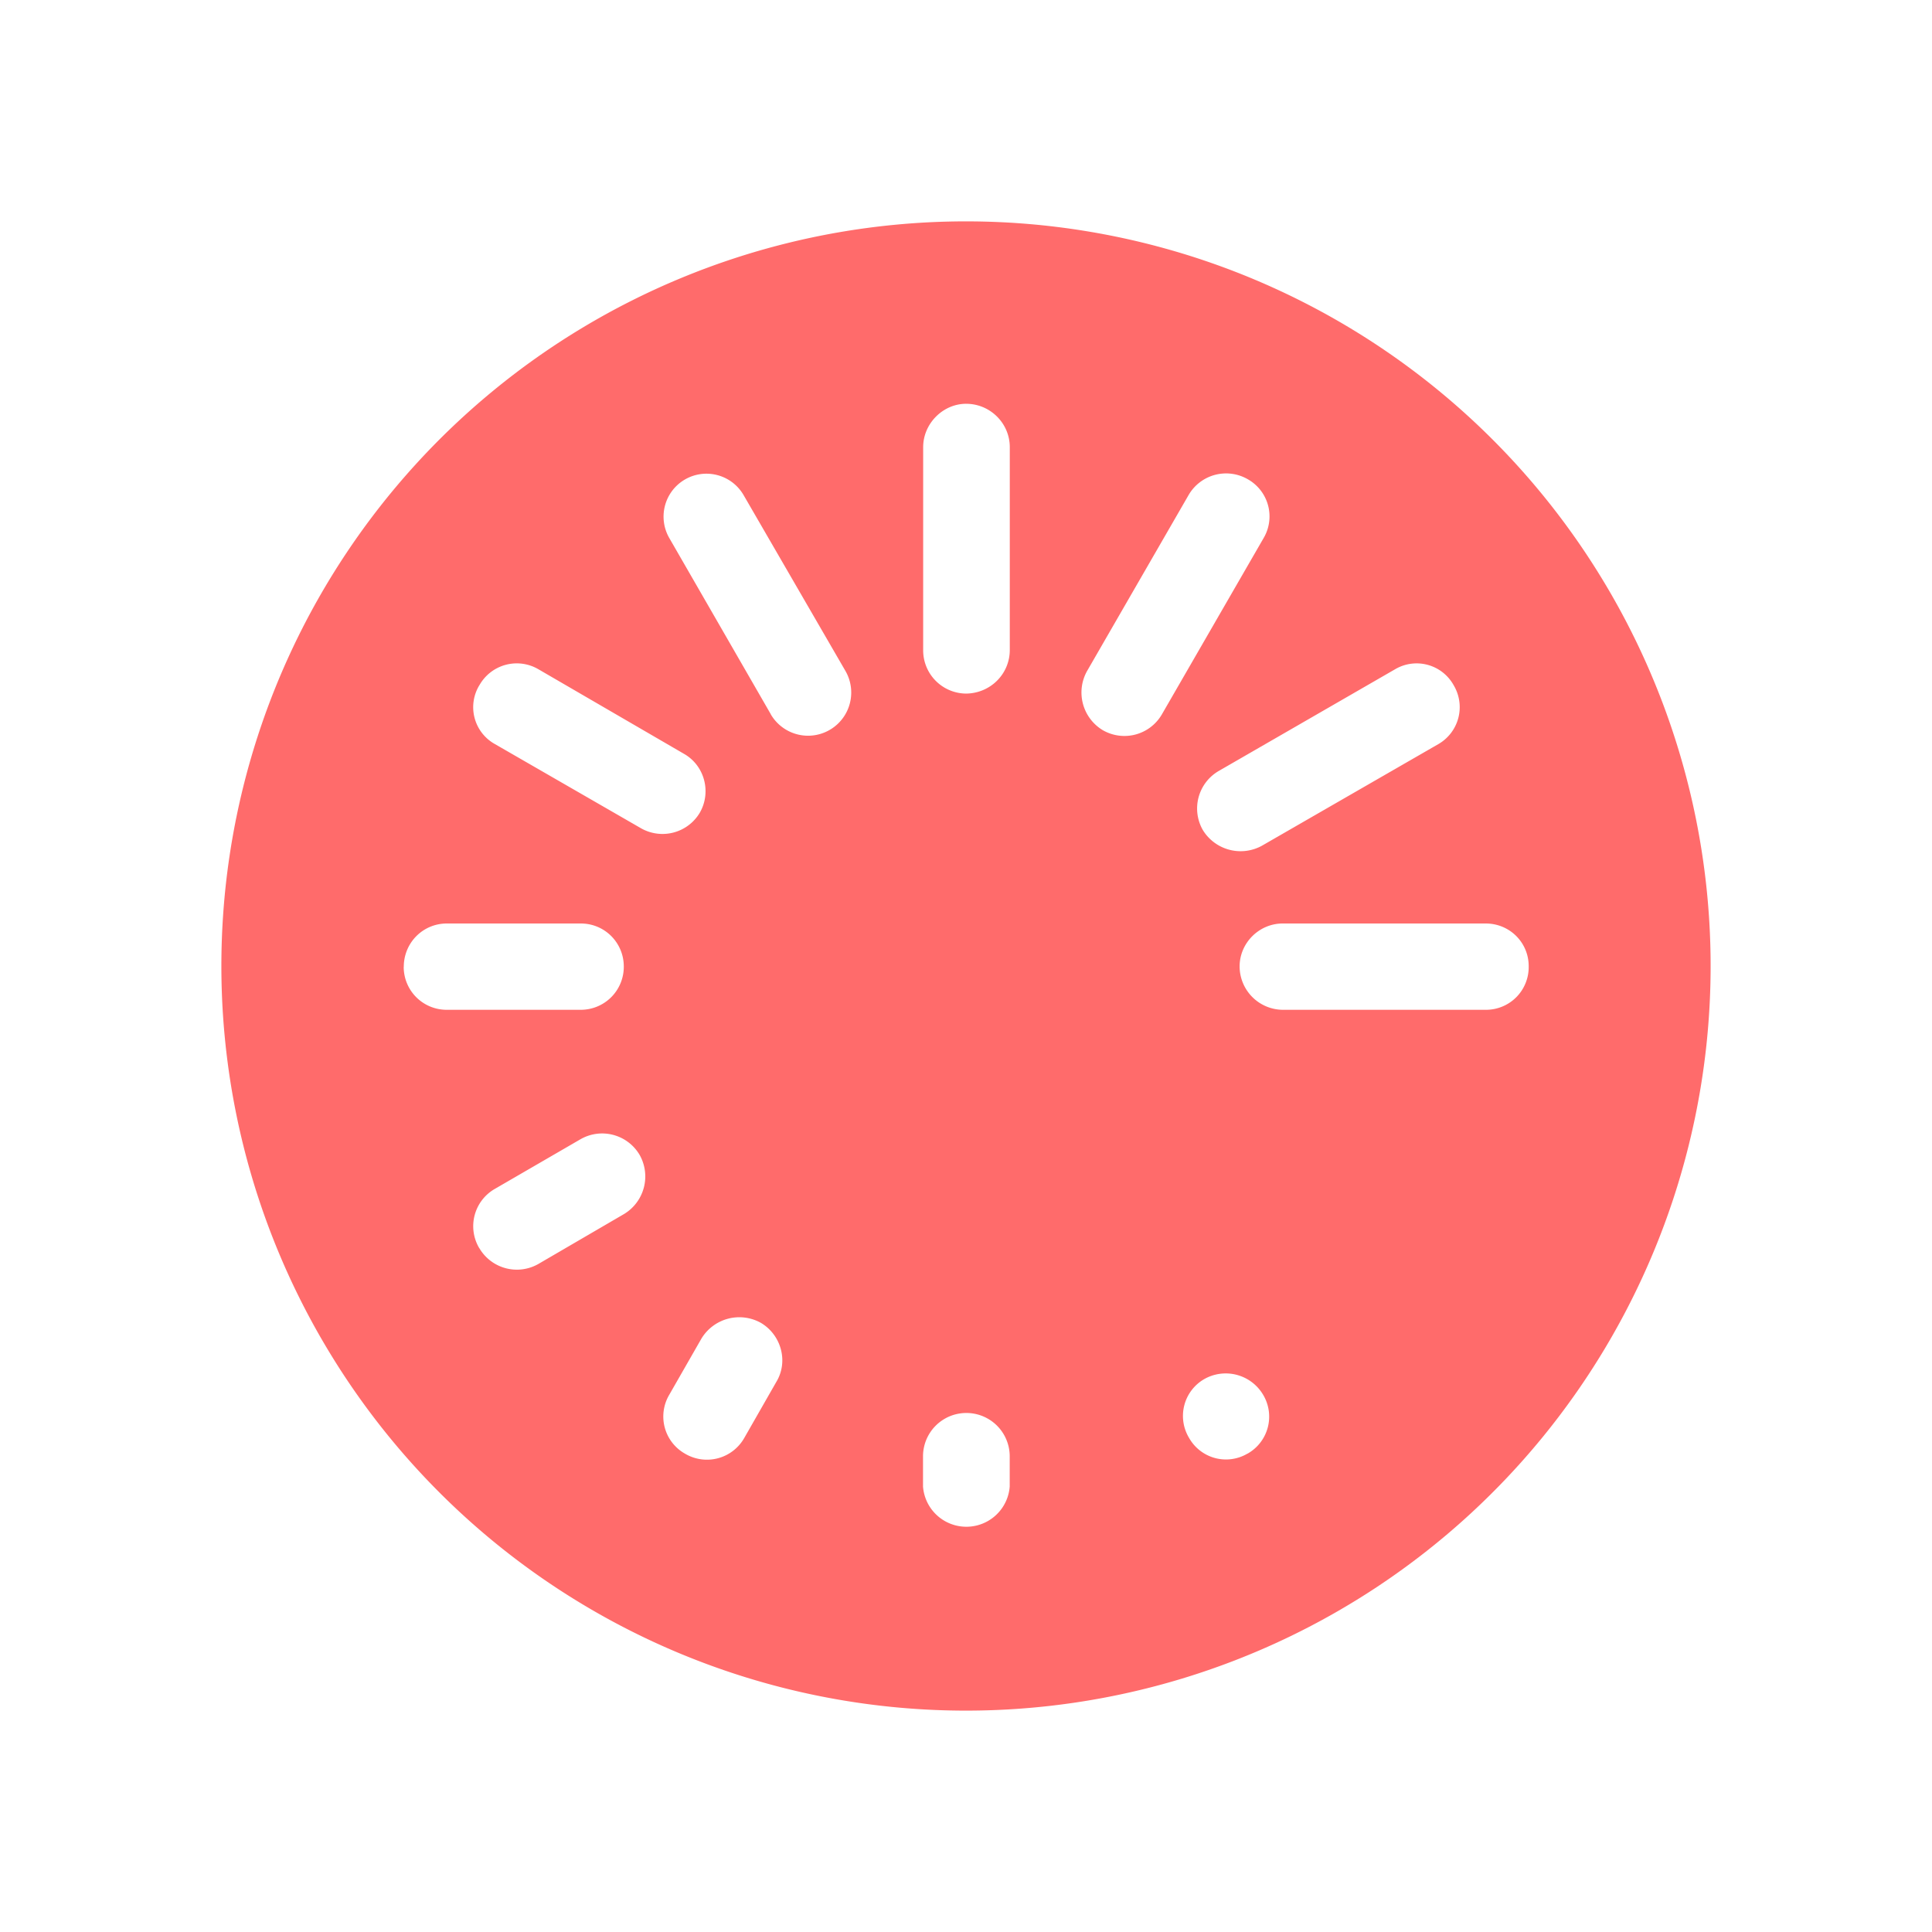 <svg t="1751600747425" class="icon" viewBox="0 0 1024 1024" version="1.1" xmlns="http://www.w3.org/2000/svg" p-id="16576" width="200" height="200"><path d="M512 906.667A394.667 394.667 0 1 0 117.333 512 394.667 394.667 0 0 0 512 906.667z m149.205-136.235a22.443 22.443 0 0 1-30.976-8.32 22.528 22.528 0 0 1 8.021-31.147 23.04 23.04 0 0 1 31.275 8.363 22.528 22.528 0 0 1-8.32 31.147z m-126.037 17.451a23.04 23.04 0 0 1-45.952 0v-16a22.912 22.912 0 0 1 45.952 0v16z m-171.947-17.323a22.613 22.613 0 0 1-8.491-31.317l16.981-29.653a23.467 23.467 0 0 1 31.573-8.448c10.752 6.357 14.72 20.48 8.192 31.275l-16.981 29.696a22.741 22.741 0 0 1-31.275 8.448z m-109.227-109.056a22.784 22.784 0 0 1 8.192-31.317l45.568-26.411a23.04 23.04 0 0 1 31.317 8.448 23.253 23.253 0 0 1-8.448 31.317l-45.312 26.411a23.04 23.04 0 0 1-31.275-8.448z m-39.979-149.077c0-12.715 10.112-22.955 22.827-22.955h70.997c12.715 0 22.784 10.24 22.784 22.784a22.784 22.784 0 0 1-22.784 22.955H236.8a22.741 22.741 0 0 1-22.827-22.784z m40.064-149.205a22.699 22.699 0 0 1 31.317-8.491l77.184 44.843c10.88 6.229 14.507 20.181 8.448 30.976a22.997 22.997 0 0 1-31.275 8.448L262.229 394.325a22.357 22.357 0 0 1-8.149-31.147z m154.453 15.317l-53.76-93.312a22.741 22.741 0 0 1 39.339-22.827l53.973 93.184a22.827 22.827 0 1 1-39.595 22.955z m103.552-164.523c12.715 0 23.125 10.325 23.125 22.997v107.477c0 12.715-10.24 22.955-23.125 23.125a22.912 22.912 0 0 1-22.784-23.125v-107.52c0-12.373 10.411-22.955 22.784-22.955z m149.163 39.936a22.613 22.613 0 0 1 8.448 31.317l-53.845 93.312a22.955 22.955 0 0 1-31.317 8.448 23.296 23.296 0 0 1-8.32-31.445l53.76-93.184a22.955 22.955 0 0 1 31.275-8.448z m-15.275 154.667l93.44-53.888a22.443 22.443 0 0 1 31.104 8.533 22.613 22.613 0 0 1-8.192 31.147l-93.483 53.845a23.467 23.467 0 0 1-31.317-8.32 22.997 22.997 0 0 1 8.448-31.317z m164.267 103.808a22.613 22.613 0 0 1-22.784 22.784h-107.605a23.04 23.04 0 0 1-22.827-22.955c0-12.544 10.411-22.784 22.827-22.784h107.605c12.8 0 22.955 10.24 22.784 22.955z" p-id="16577" fill="#ff6b6b"></path></svg>